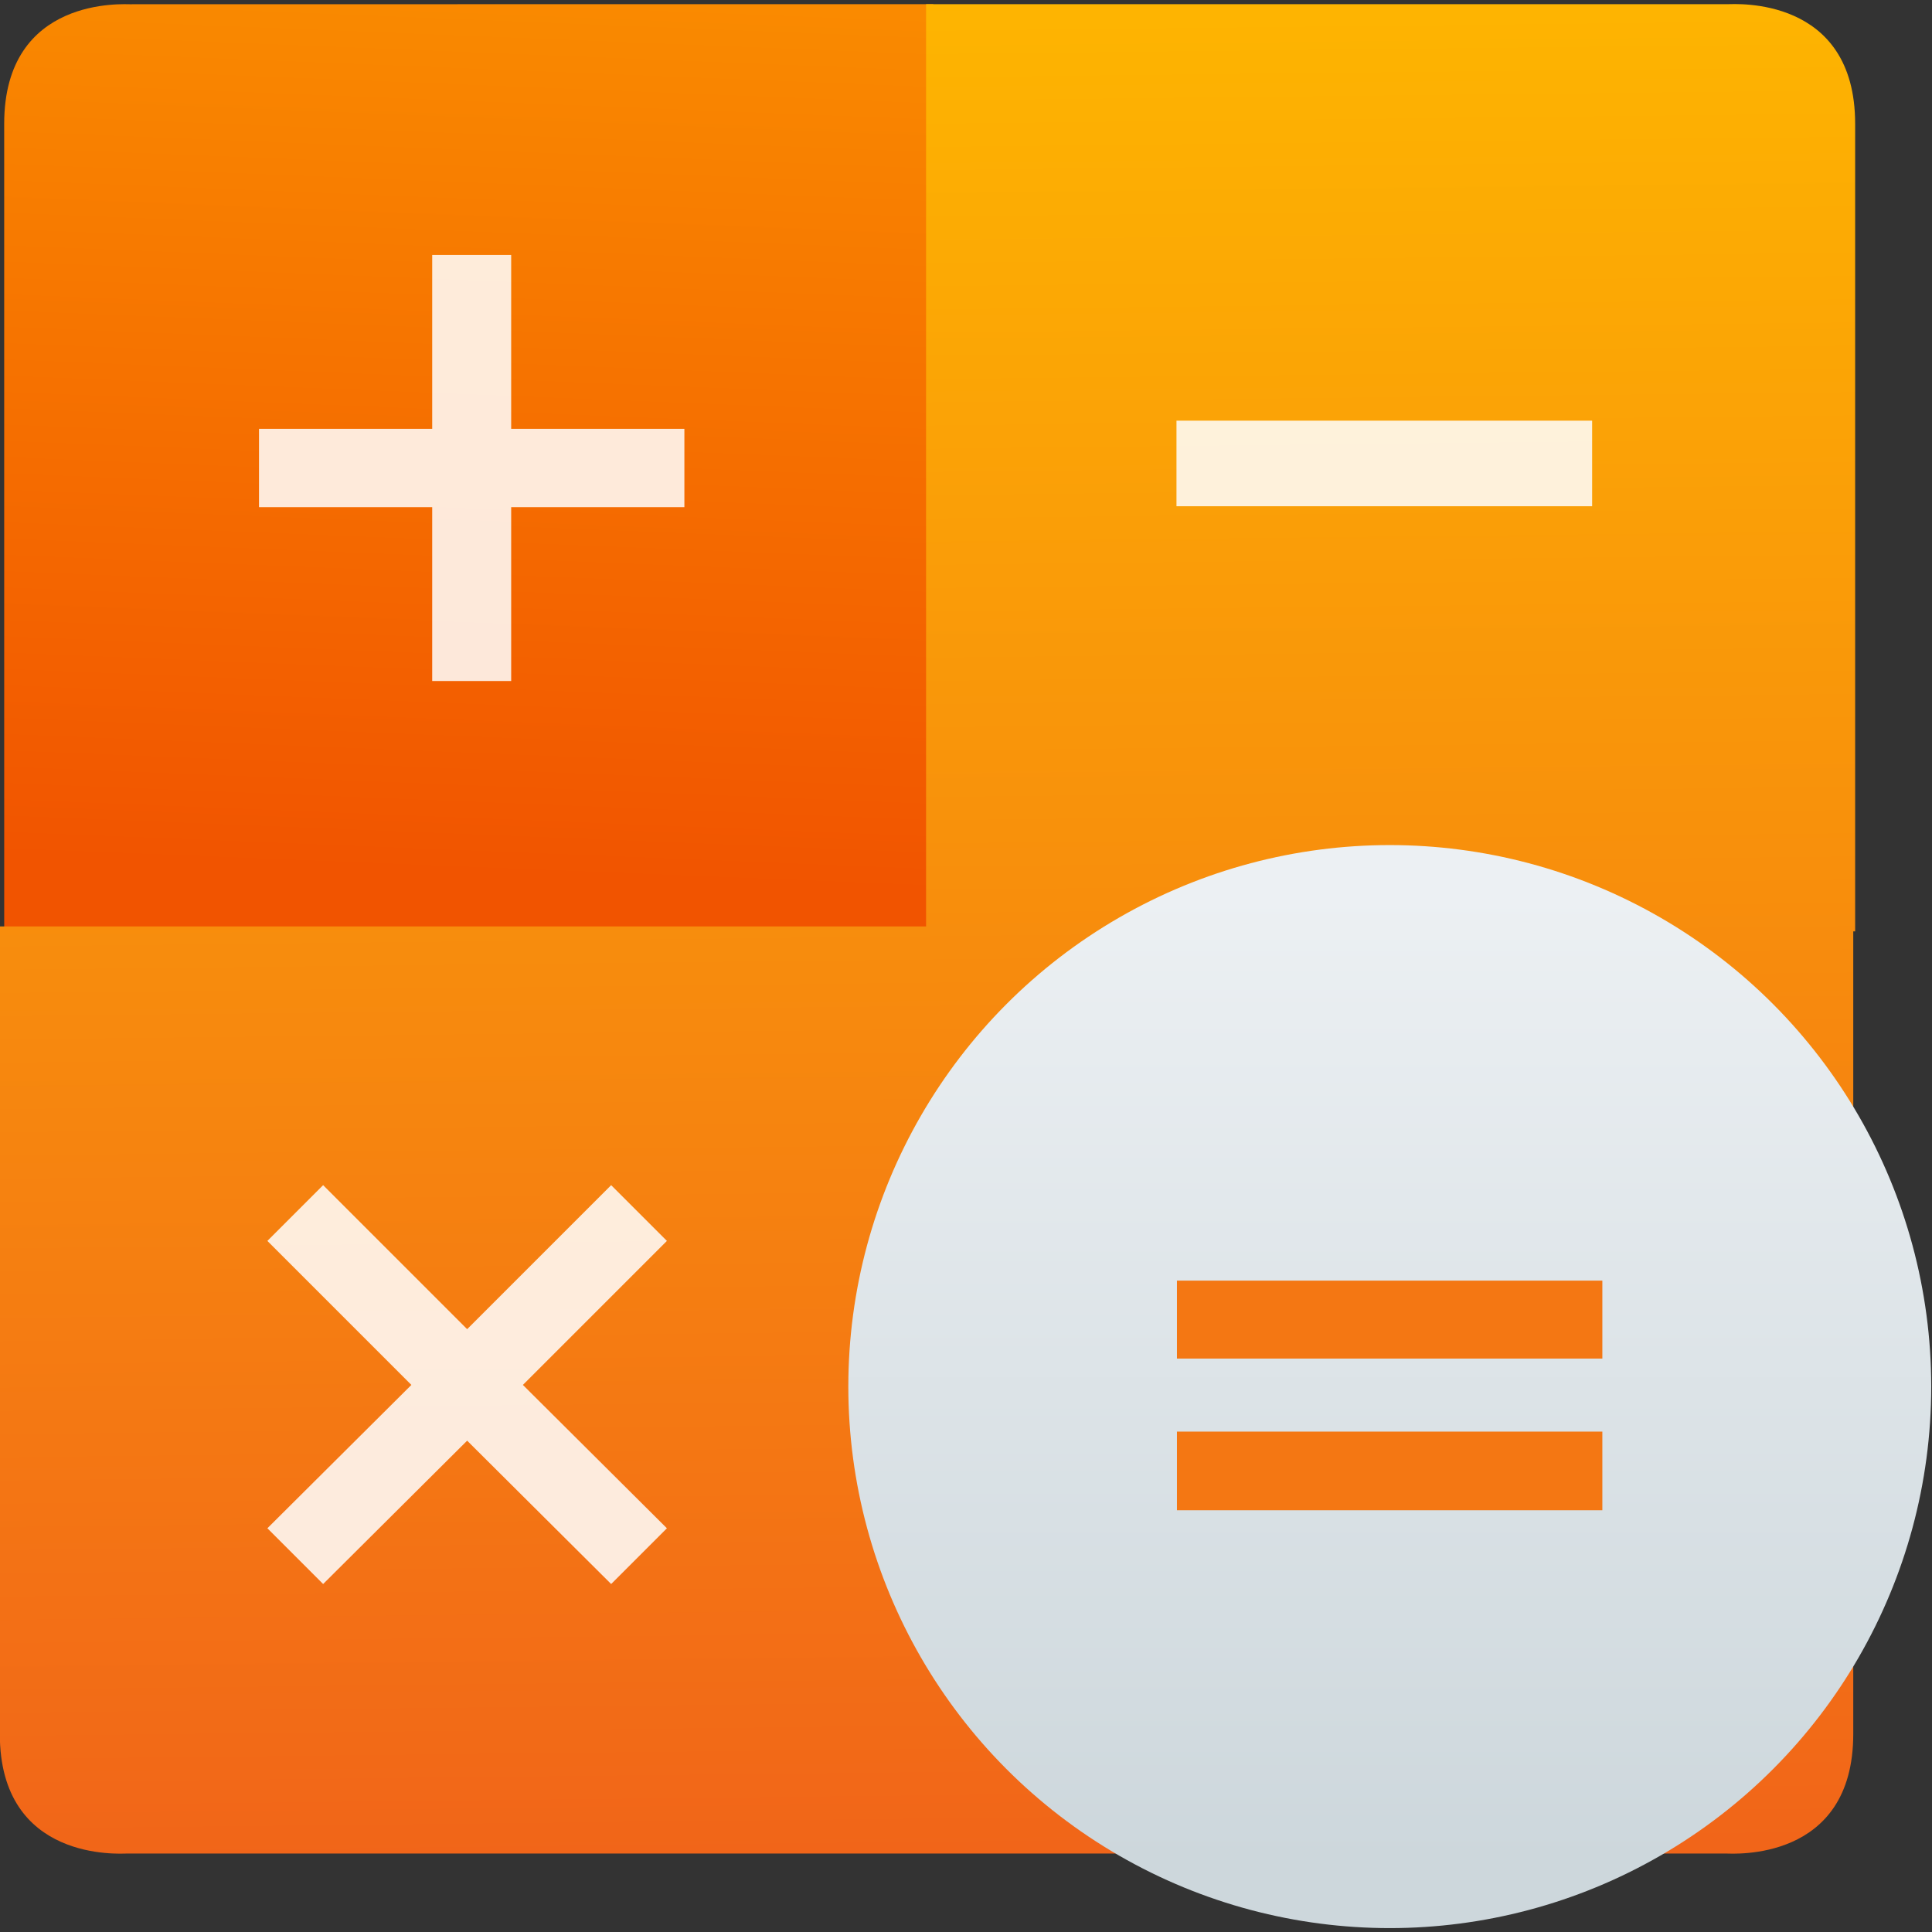 <svg xmlns="http://www.w3.org/2000/svg" viewBox="0 0 48 48"><rect x="0" y="0" width="48" height="48" fill="#333333" stroke="none"/><defs><linearGradient id="3" x1=".967" x2="3.419" y1="204.55" y2="147.64" gradientTransform="matrix(1.002 0.0 0.0.952.292 11.945)" gradientUnits="userSpaceOnUse"><stop stop-color="#f15400"/><stop offset="1" stop-color="#fa8c00"/></linearGradient><linearGradient id="2" x1="363.38" x2="359.04" y1="400.94" y2="332.47" gradientUnits="userSpaceOnUse"><stop stop-color="#d73b00"/><stop offset="1" stop-color="#e05800"/></linearGradient><linearGradient id="0" x2="0" y1="473.94" y2="253.93" gradientTransform="matrix(.262 0 0 .262-44.879 141.03)" gradientUnits="userSpaceOnUse"><stop stop-color="#cdd7dc"/><stop offset="1" stop-color="#ecf0f3"/></linearGradient><linearGradient id="1" x1="22.548" x2="21.17" y1="267" y2="148.12" gradientTransform="matrix(.417-0.0 0.0.398 13.04-59.63)" gradientUnits="userSpaceOnUse"><stop stop-color="#f16419"/><stop offset="1" stop-color="#feb600"/></linearGradient></defs><g fill="url(#2)" transform="matrix(.11 0 0 .11-5.961-5.668)"><g fill-rule="evenodd"><path fill="url(#3)" d="m-23.525 154.67l47.829.036-.042 55.17-55.44-.042.037-48.05c.006-7.638 7.211-7.109 7.614-7.108" transform="matrix(3.785-.003.003 3.796 172.52-534.72)"/><path fill="url(#1)" d="m23.02.094v22.918h-23.02v20.07c0 3.191 3 2.971 3.168 2.971h19.92 19.807c.168 0 3.168.22 3.168-2.971v-19.947h.047v-20.07c0-3.191-3-2.973-3.168-2.973h-19.92" transform="matrix(9.088 0 0 9.088 54.15 51.638)"/></g><ellipse cx="51.669" cy="236.94" fill="url(#0)" rx="32.31" ry="32.22" transform="matrix(3.785 0 0 3.796 172.52-534.72)"/><g fill="#fff" fill-opacity=".855"><path d="m152.42 95.41v39.27h39.12v17.688h-39.12v39.27h-17.838v-39.27h-39.12v-17.688h39.12v-39.27h17.838" transform="translate(17.227 13.704)"/><path d="m403.56 115.78h113.38v16h-113.38v-16" transform="matrix(.828 0 0 1.208-14.234 6.677)"/><path d="m188.64 336.04l-32.527 32.527 32.527 32.378-12.591 12.591-32.527-32.378-32.527 32.378-12.591-12.591 32.527-32.378-32.527-32.527 12.591-12.591 32.527 32.527 32.527-32.527 12.591 12.591" transform="translate(16.178-4.24)"/></g><path fill="#f47713" stroke-width="5.233" d="m320.02 340.77h96.08v17.613h-96.08v-17.613m0 34.1h96.08v17.763h-96.08v-17.763"/></g></svg>